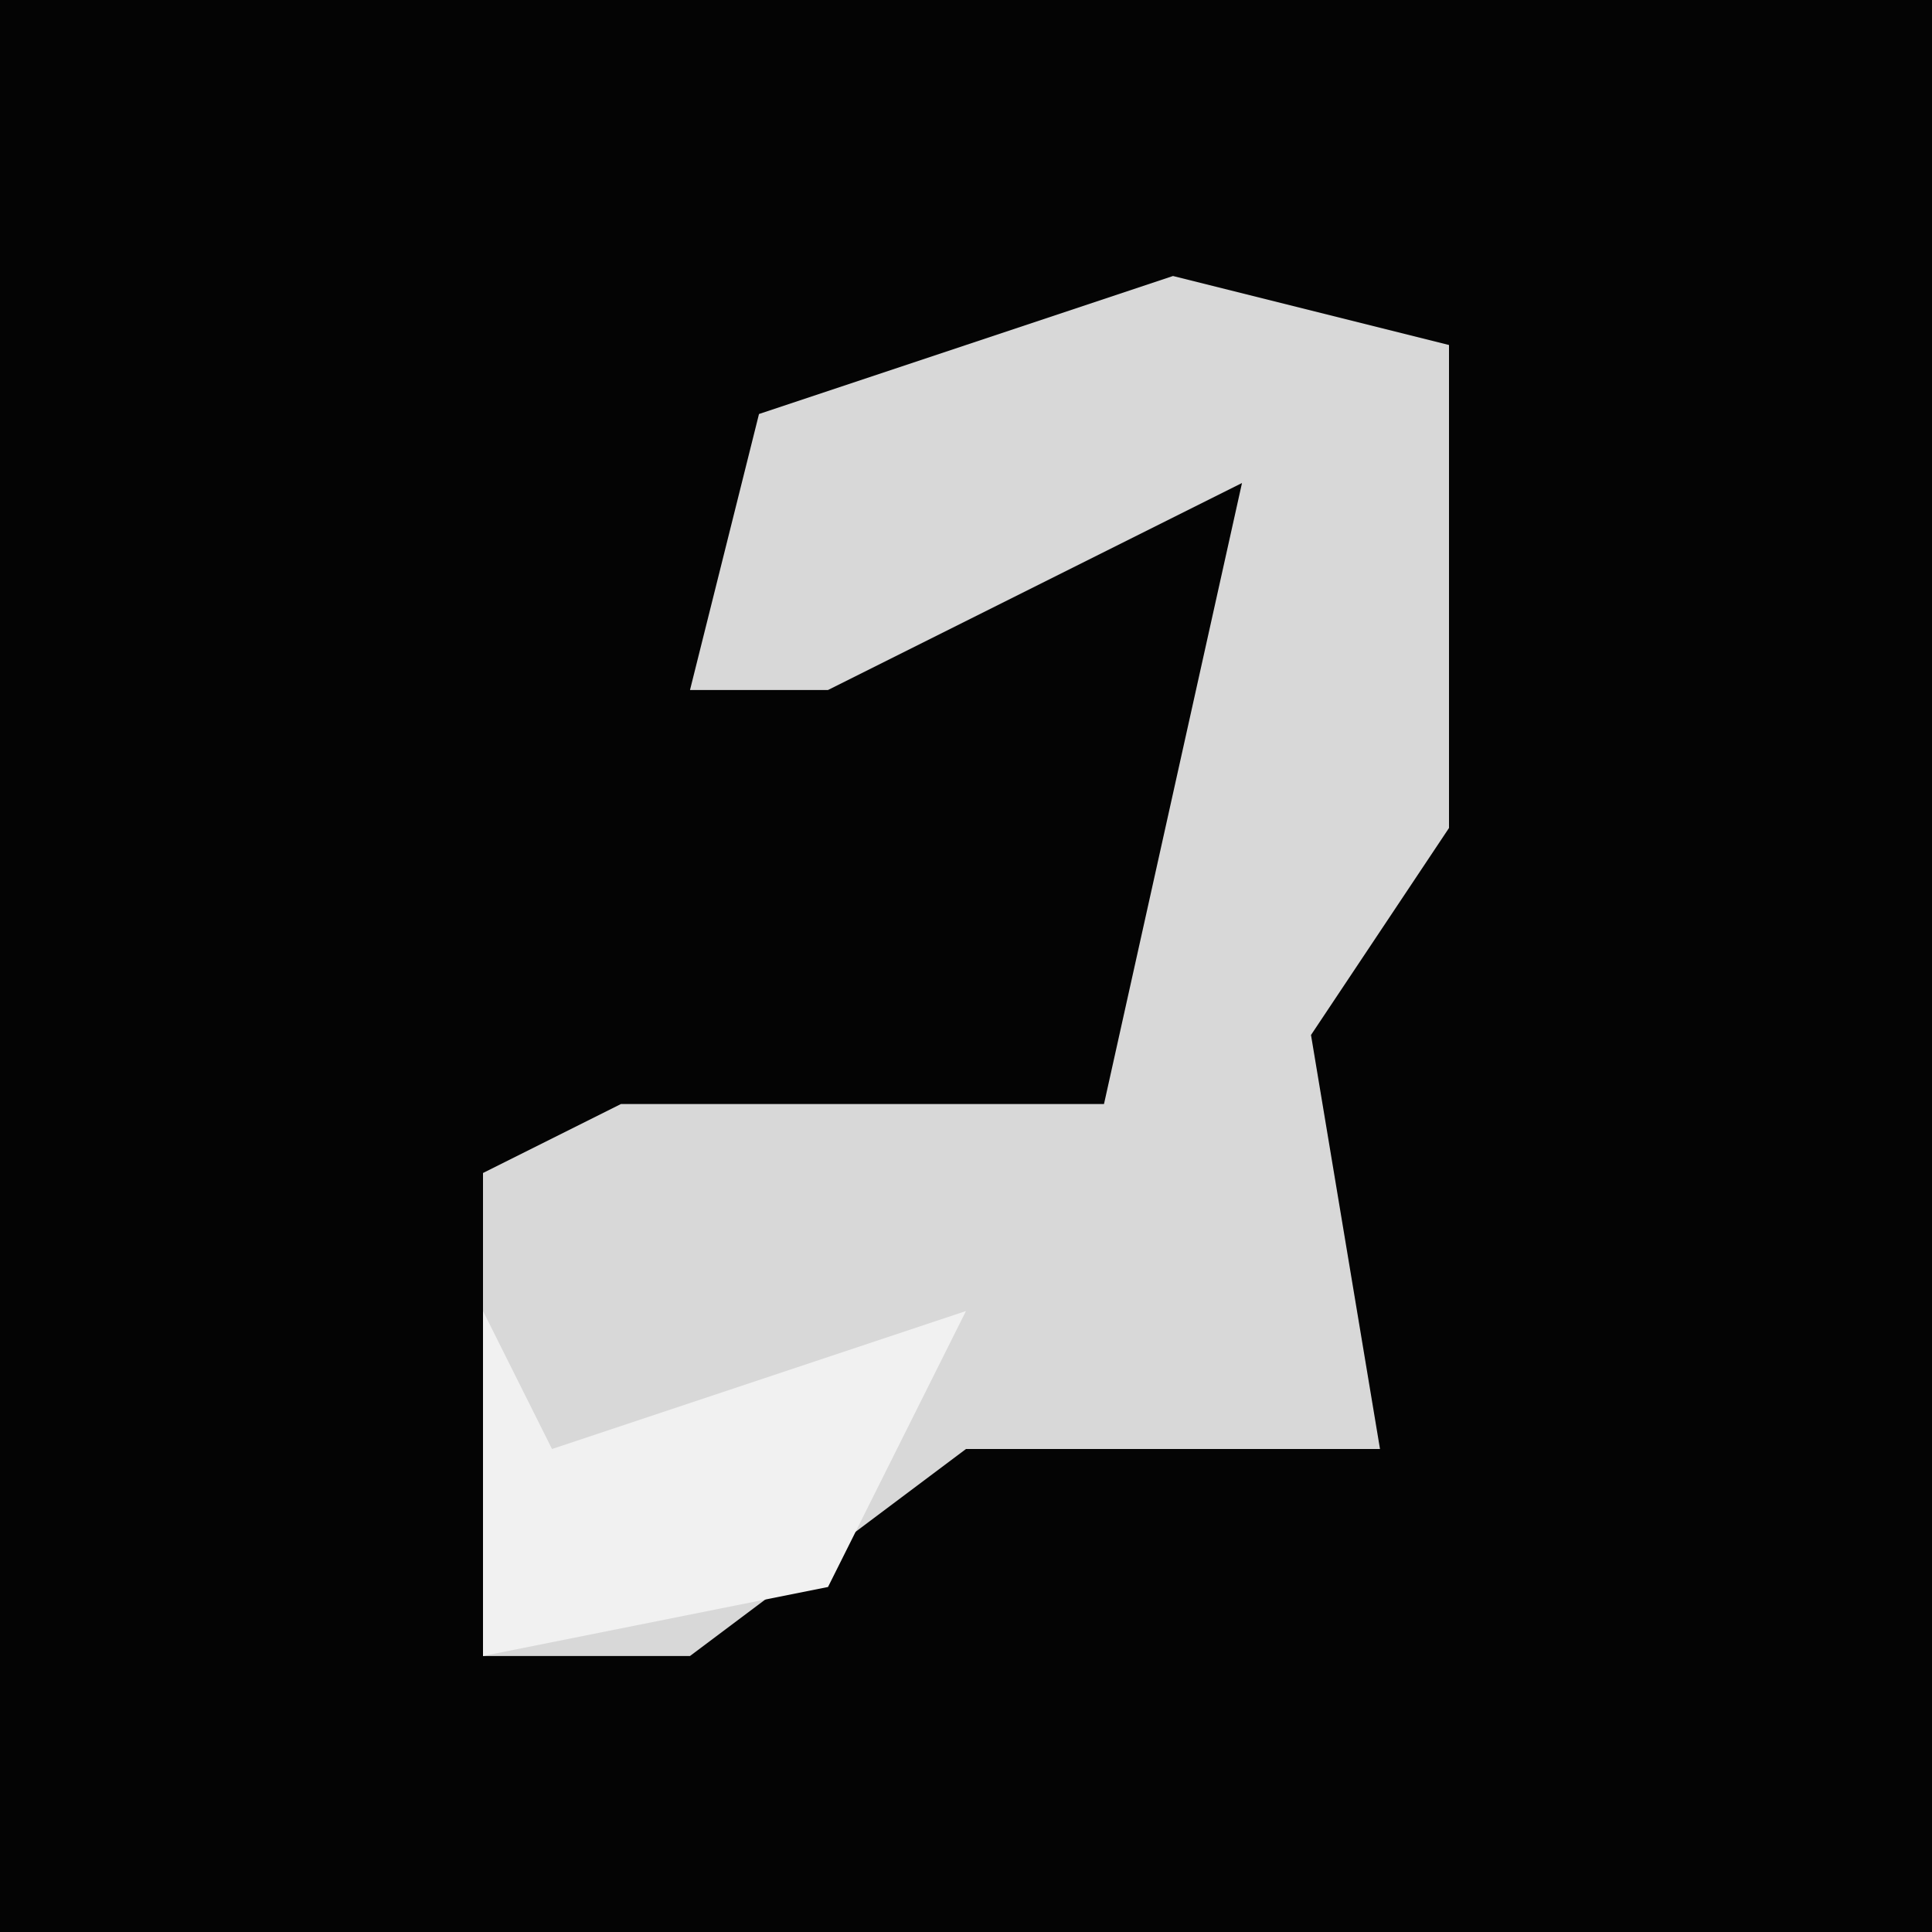 <?xml version="1.0" encoding="UTF-8"?>
<svg version="1.1" xmlns="http://www.w3.org/2000/svg" width="28" height="28">
<path d="M0,0 L28,0 L28,28 L0,28 Z " fill="#040404" transform="translate(0,0)"/>
<path d="M0,0 L4,1 L4,8 L2,11 L3,17 L-3,17 L-7,20 L-10,20 L-10,13 L-8,12 L-1,12 L1,3 L-5,6 L-7,6 L-6,2 Z " fill="#D8D8D8" transform="translate(17,4)"/>
<path d="M0,0 L1,2 L7,0 L5,4 L0,5 Z " fill="#F1F1F1" transform="translate(7,19)"/>
</svg>
